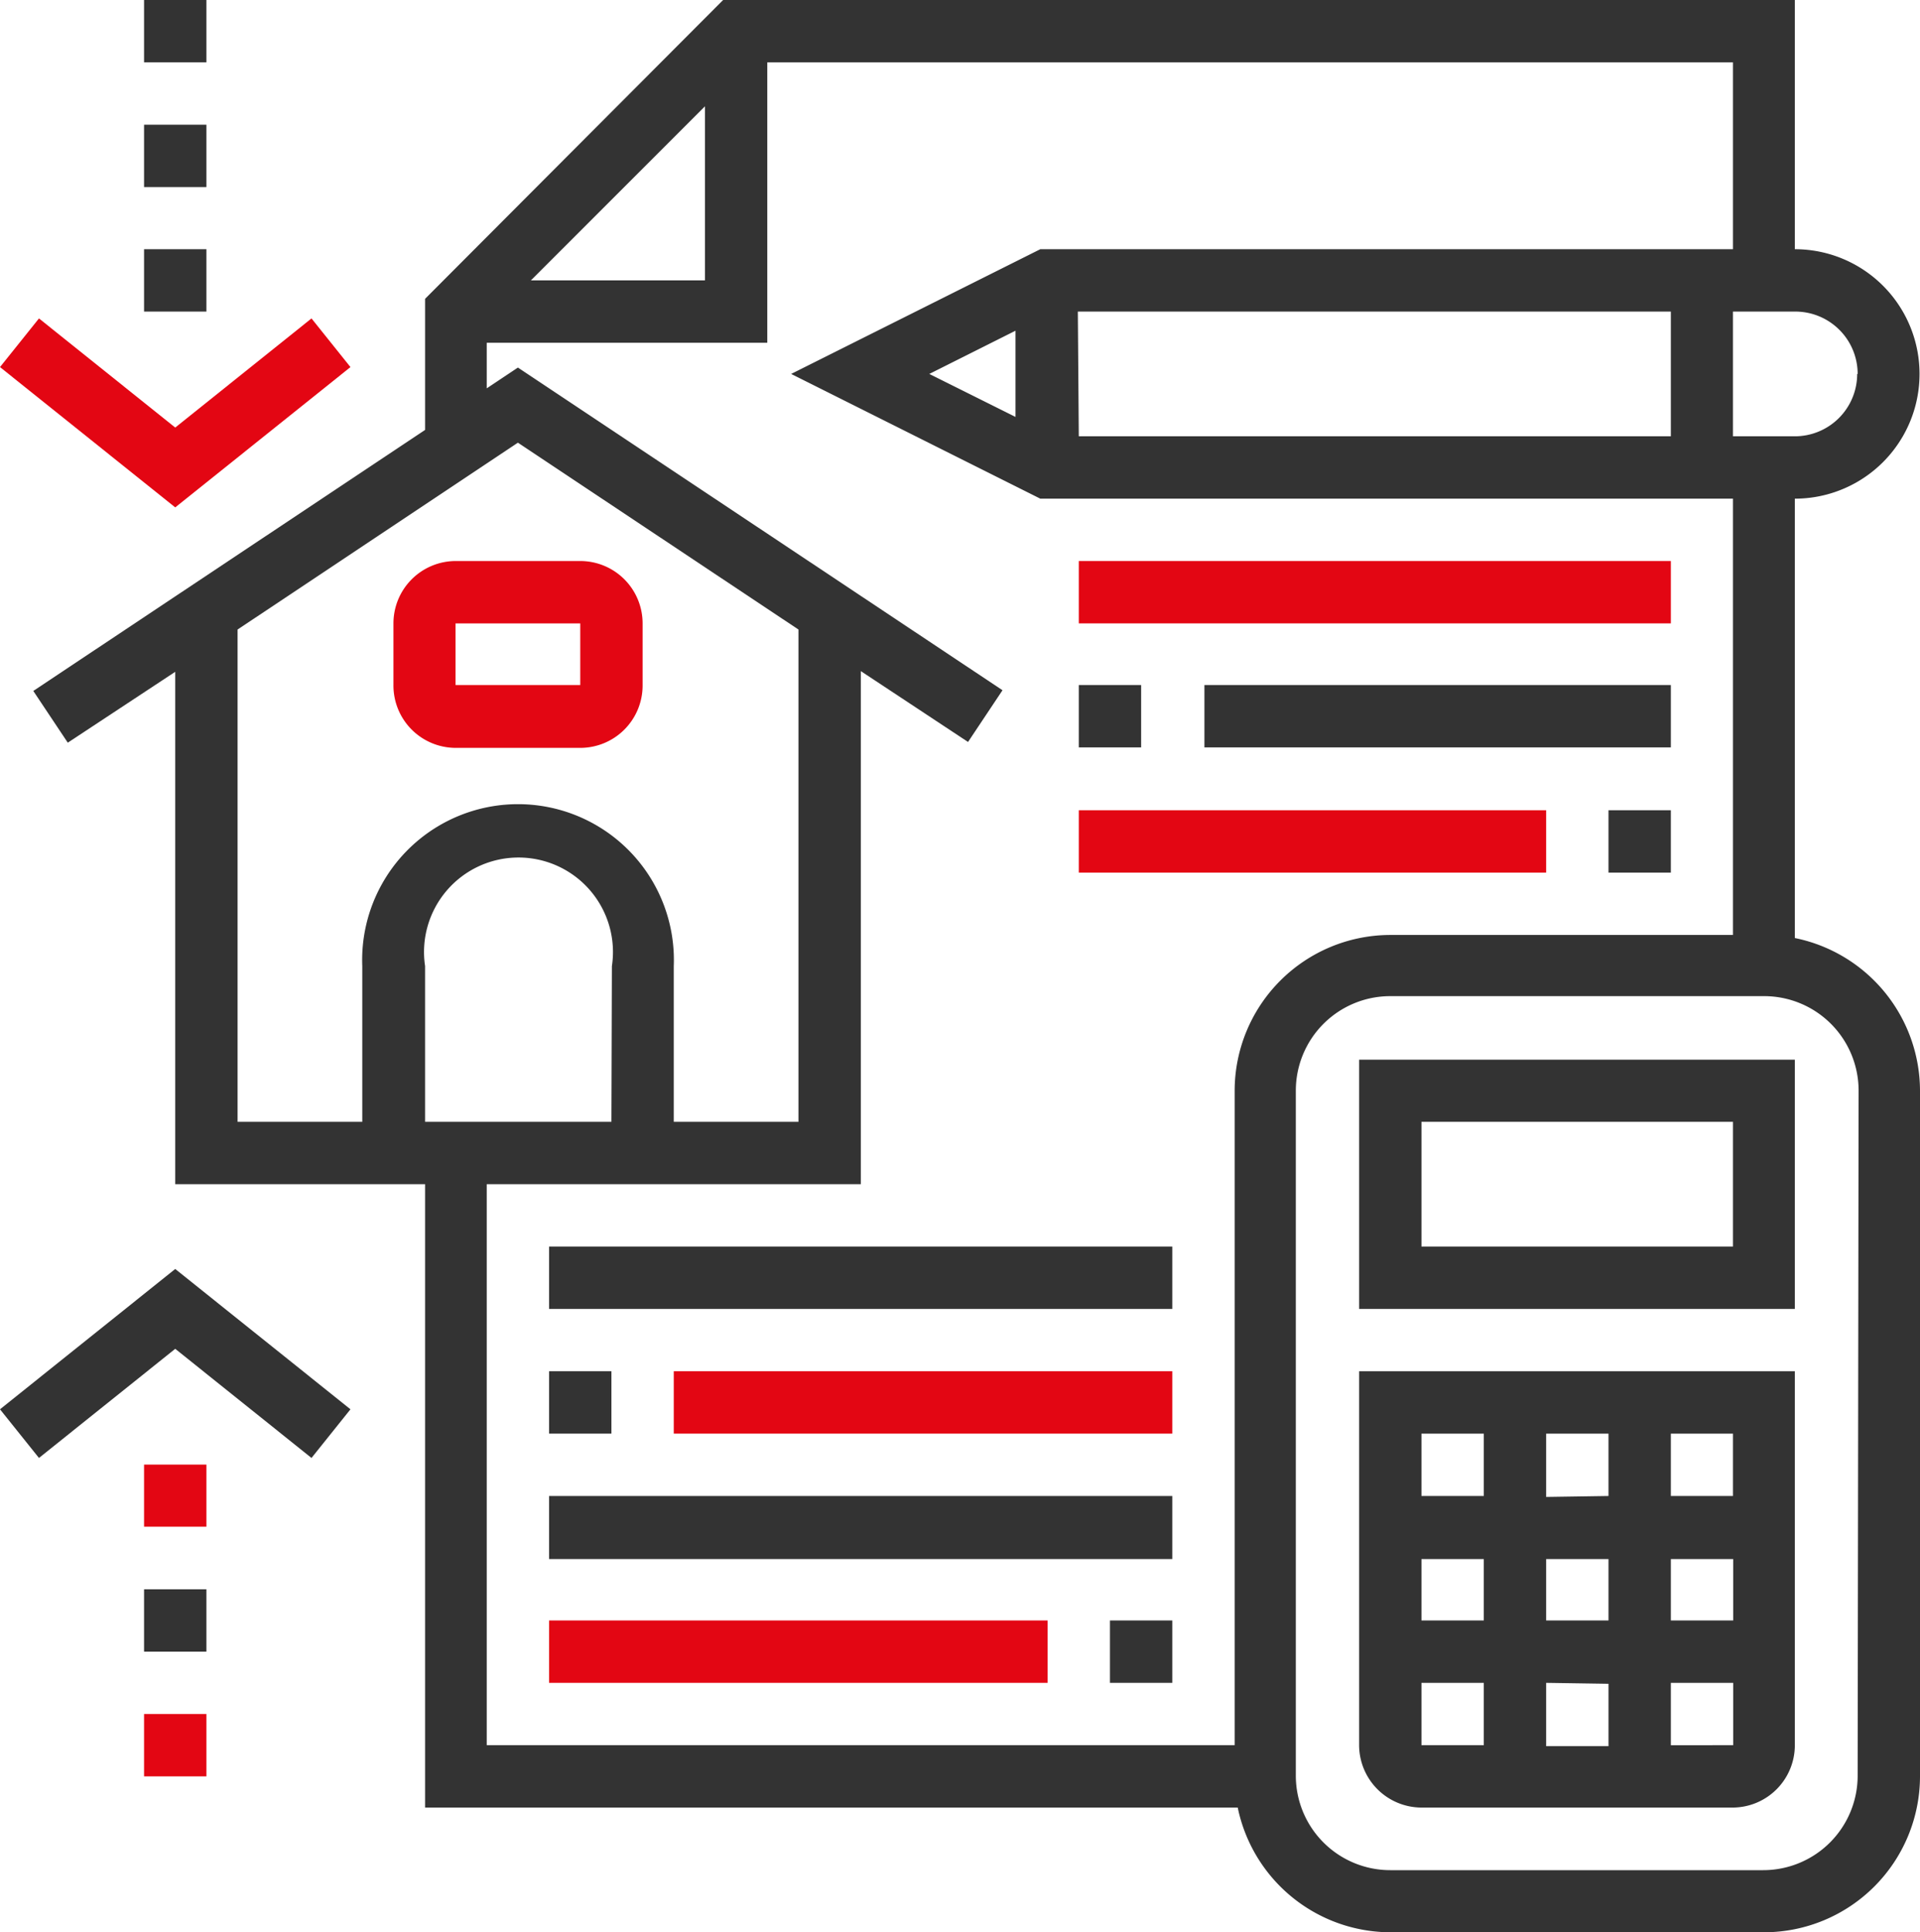 <svg xmlns="http://www.w3.org/2000/svg" viewBox="0 0 81.3 81.8"><defs><style>.cls-1{fill:#333;}.cls-2{fill:#e30613;}</style></defs><g id="Layer_2" data-name="Layer 2"><g id="Layer_4" data-name="Layer 4"><path class="cls-1" d="M76,39.71V21.11a5.28,5.28,0,1,0,0-10.56V0H30.62L18,12.65V18.2L1.41,29.25l1.46,2.19,4.55-3V50.13H18V76.52H52.41a6.62,6.62,0,0,0,6.46,5.28H74.7a6.61,6.61,0,0,0,6.6-6.6v-29A6.61,6.61,0,0,0,76,39.71ZM43,17.65l-3.65-1.82L43,14Zm2.64-4.46H70.75v5.28H45.68Zm33,2.64A2.64,2.64,0,0,1,76,18.47H73.38V13.19H76A2.64,2.64,0,0,1,78.66,15.83ZM29.85,4.5v7.37H22.48ZM10.06,26.65l11.87-7.91,11.88,7.91V47.49H28.53V40.9a6.6,6.6,0,1,0-13.19,0v6.59H10.06ZM25.89,47.49H18V40.9a4,4,0,1,1,7.91,0Zm26.39-1.32V73.88H20.61V50.13H36.45V28.41l4.54,3,1.46-2.19L21.93,15.56l-1.32.88V14.51H32.49V2.64H73.38v7.91H44.05L33.5,15.83l10.55,5.28H73.38V39.58H58.87A6.6,6.6,0,0,0,52.28,46.17Zm26.38,29a4,4,0,0,1-4,4H58.87a4,4,0,0,1-4-4v-29a4,4,0,0,1,4-4H74.7a4,4,0,0,1,4,4Z"/><path class="cls-1" d="M57.55,55.41H76V44.86H57.55Zm2.64-7.92H73.38v5.28H60.19Z"/><path class="cls-1" d="M57.55,73.88a2.65,2.65,0,0,0,2.64,2.64H73.38A2.64,2.64,0,0,0,76,73.88V58.05H57.55Zm2.64-2.64h2.64v2.64H60.19ZM68.11,66V68.6H65.47V66Zm-2.64-2.63V60.69h2.64v2.64ZM70.75,66h2.64V68.6H70.75Zm-2.64,5.28v2.64H65.47V71.24ZM62.83,68.6H60.19V66h2.64Zm7.92,5.28V71.24h2.64v2.64Zm2.63-10.55H70.75V60.69h2.63ZM62.83,60.69v2.64H60.19V60.69Z"/><path class="cls-2" d="M19.29,31.66h5.28A2.64,2.64,0,0,0,27.21,29V26.39a2.64,2.64,0,0,0-2.64-2.64H19.29a2.64,2.64,0,0,0-2.63,2.64V29A2.64,2.64,0,0,0,19.29,31.66Zm0-5.27h5.28V29H19.29Z"/><path class="cls-2" d="M14.84,15.54l-1.65-2.06L7.42,18.1,1.65,13.48,0,15.54l7.42,5.94Z"/><path class="cls-1" d="M6.1,10.55H8.74v2.64H6.1Z"/><path class="cls-1" d="M23.25,52.77H49.64v2.64H23.25Z"/><path class="cls-2" d="M28.53,58.05H49.64v2.64H28.53Z"/><path class="cls-1" d="M23.25,58.05h2.64v2.64H23.25Z"/><path class="cls-1" d="M23.25,63.33H49.64V66H23.25Z"/><path class="cls-1" d="M47,68.6h2.64v2.64H47Z"/><path class="cls-2" d="M23.25,68.6H44.36v2.64H23.25Z"/><path class="cls-2" d="M45.68,23.75H70.75v2.64H45.68Z"/><path class="cls-1" d="M45.68,29h2.64v2.64H45.68Z"/><path class="cls-1" d="M51,29H70.75v2.64H51Z"/><path class="cls-2" d="M45.68,34.3H65.47v2.64H45.68Z"/><path class="cls-1" d="M68.11,34.3h2.64v2.64H68.11Z"/><path class="cls-1" d="M6.1,5.28H8.74V7.92H6.1Z"/><path class="cls-1" d="M6.1,0H8.74V2.64H6.1Z"/><path class="cls-1" d="M0,59.66l1.65,2.06L7.42,57.1l5.77,4.62,1.65-2.06L7.42,53.72Z"/><path class="cls-2" d="M6.1,62H8.74v2.63H6.1Z"/><path class="cls-1" d="M6.1,67.28H8.74v2.64H6.1Z"/><path class="cls-2" d="M6.1,72.56H8.74V75.2H6.1Z"/></g></g></svg>